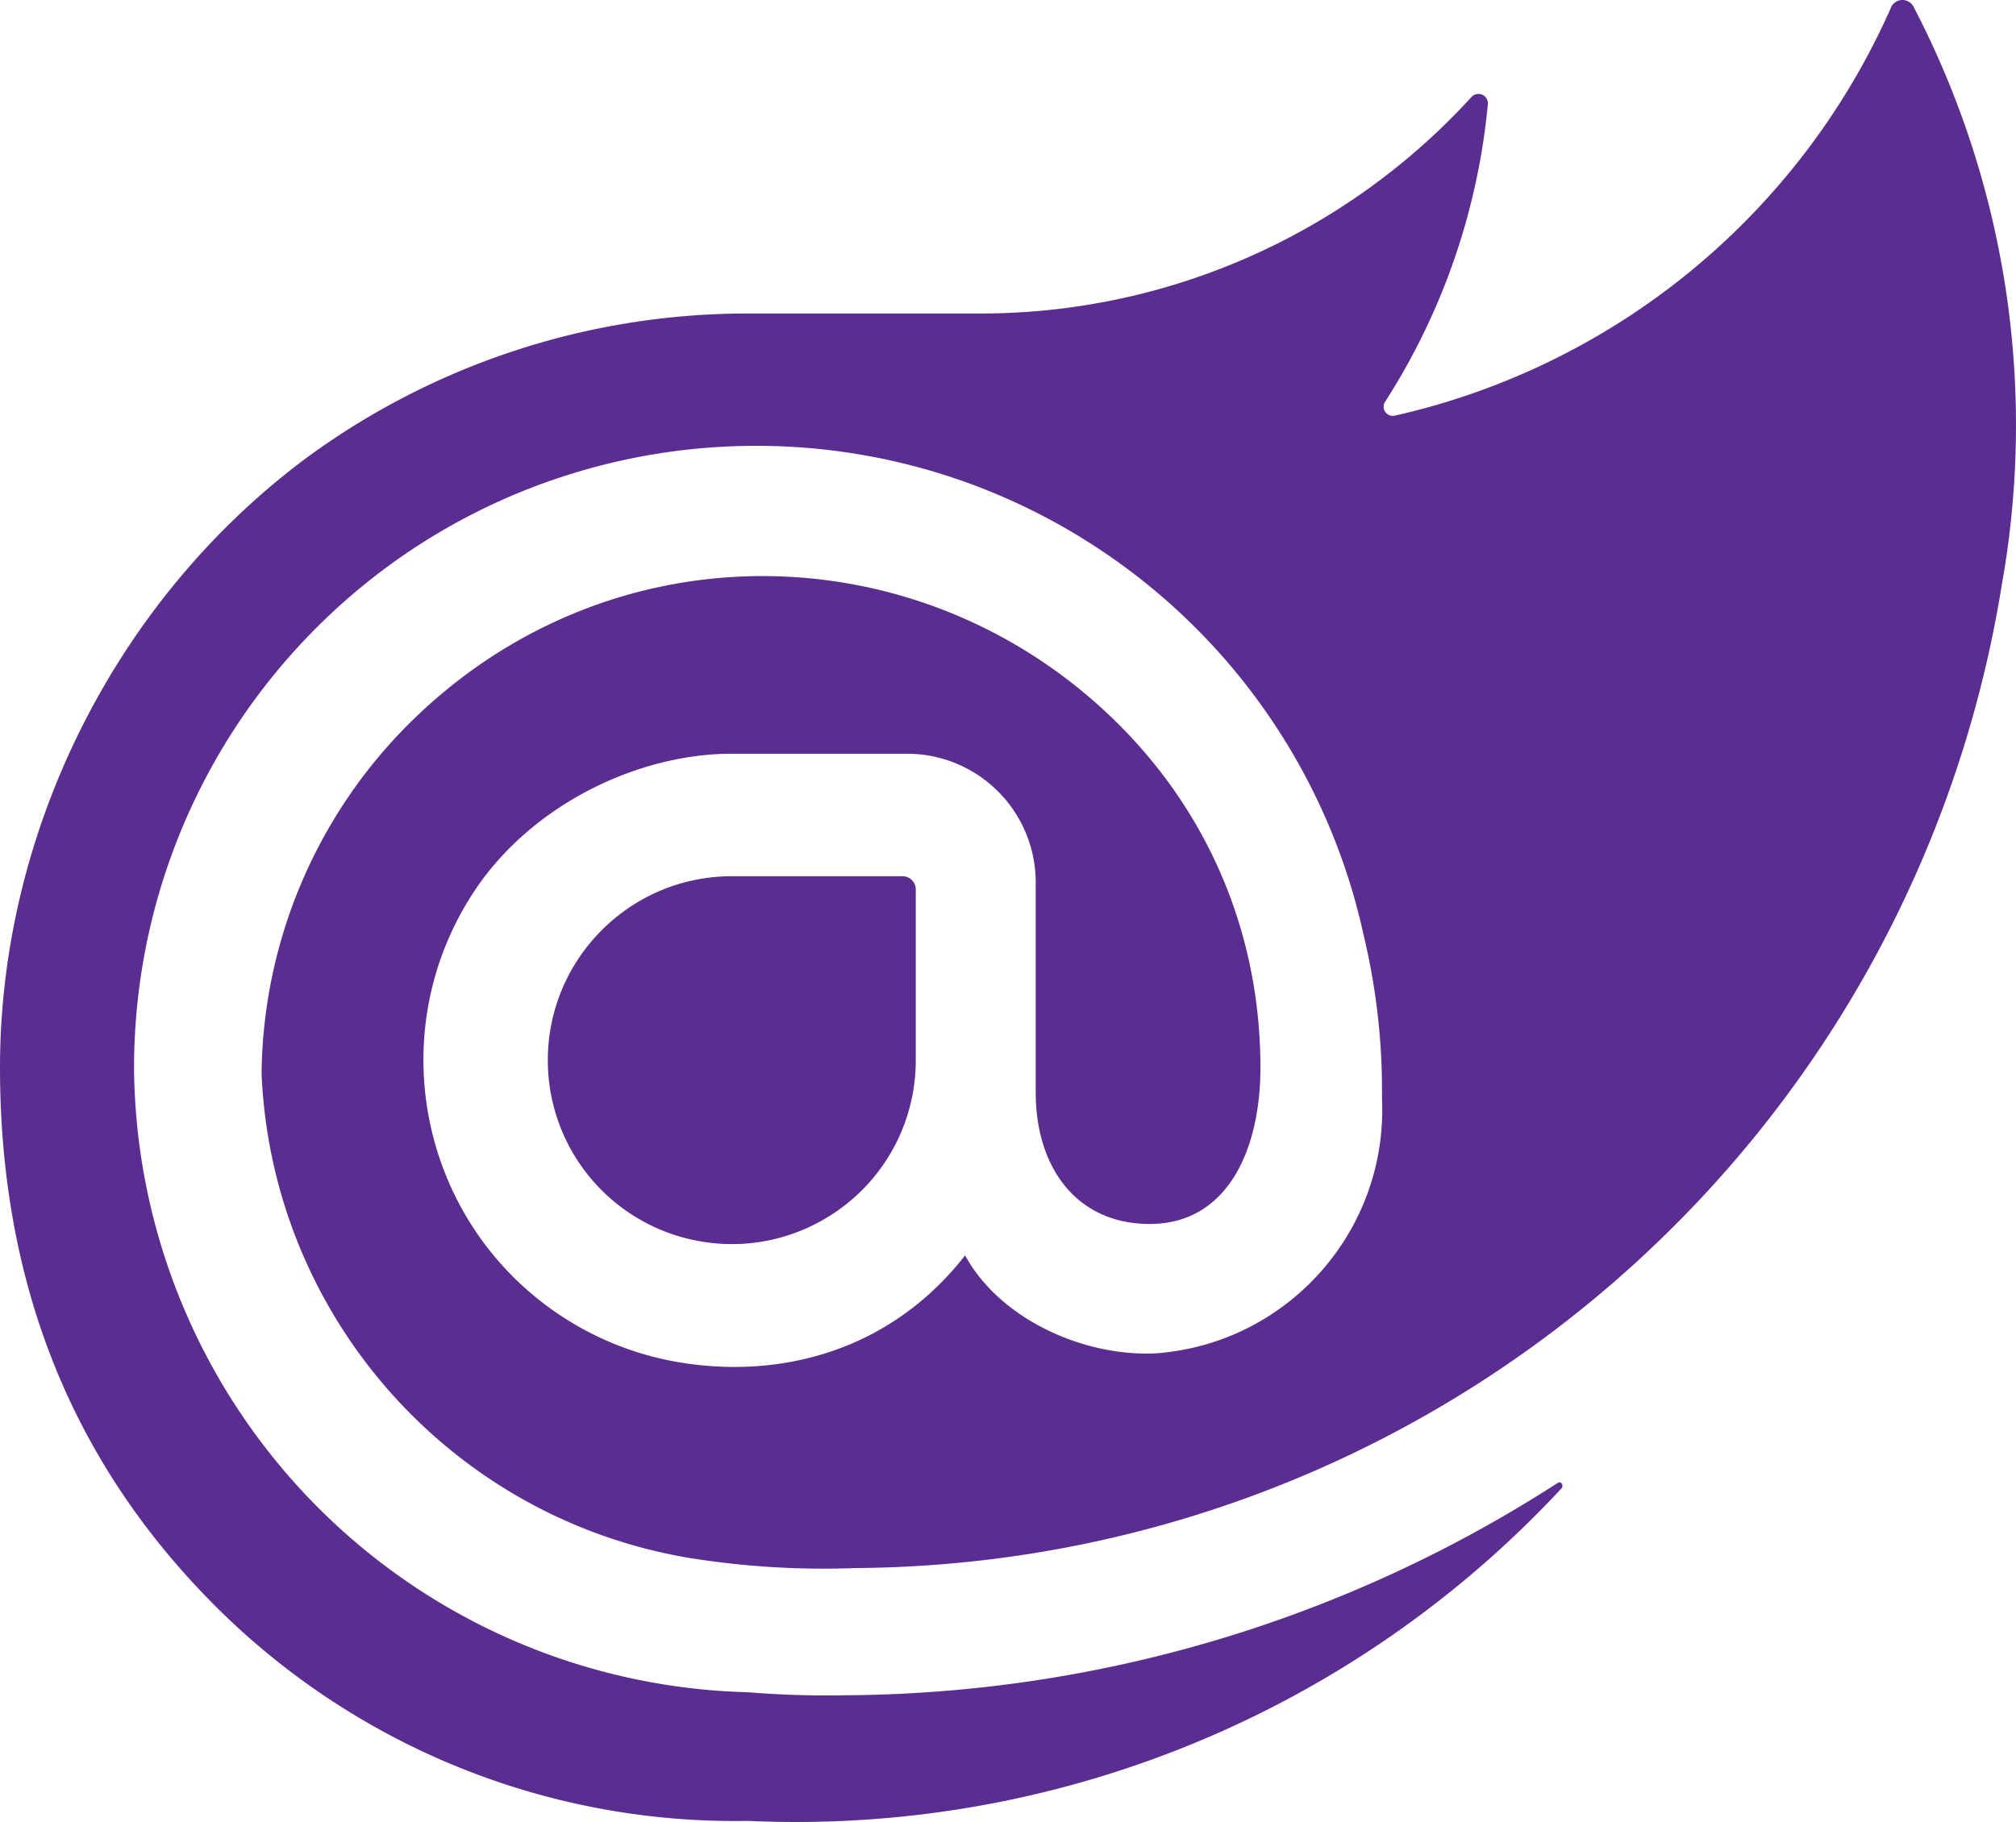 <svg id="MainLayer" xmlns="http://www.w3.org/2000/svg" viewBox="0 0 2000 1808"><defs><style>.cls-1{fill:#5c2d91;}</style></defs><g id="Blazor2020"><path class="cls-1" d="M2148,352a12.76,12.76,0,0,0-4.55-4.39,12.44,12.44,0,0,0-12.25,0,12.93,12.93,0,0,0-4.55,4.39,708.81,708.81,0,0,1-492.78,406.43,9.1,9.1,0,0,1-10.09-13.23,661.43,661.43,0,0,0,102.28-295.84,9.39,9.39,0,0,0-1.29-5.6,9.28,9.28,0,0,0-10-4.34,9,9,0,0,0-4.95,2.82,659.43,659.43,0,0,1-486.54,214.87H988.92A738.42,738.42,0,0,0,553.16,801C362.61,943.32,250,1173.48,250,1405.07c0,214.53,71.31,391.17,211.36,532.39A728.53,728.53,0,0,0,991.9,2152.89a1036.49,1036.49,0,0,0,807.51-330.29c2-3-1-7.2-4-5.11a1316.67,1316.67,0,0,1-706.23,210.74,964.11,964.11,0,0,1-97.3-3A624.86,624.86,0,0,1,383,1408.08,617.31,617.31,0,0,1,539.71,994.54C750,759,1104.13,720.18,1360.4,904.64a617.15,617.15,0,0,1,242.52,369.79A659.88,659.88,0,0,1,1621,1435.51c6.32,131.43-93.34,243.91-224.56,253.45-71.9,3.41-154.64-34.2-189-97.21-72.19,92.51-178.61,122.63-280.59,106.58a304.07,304.07,0,0,1-119.36-46c-140.45-92.07-179.68-280.57-87.63-421,56.58-86.36,162.58-137.49,256.35-137.38h174.66a127.66,127.66,0,0,1,126.63,127.77V1430c0,75,40.94,130.48,112.92,130.57,76.92.1,110-73.07,110-155.09,0-134-52.35-255-145.5-345.5-193.81-188.18-502-193-700,5a497.46,497.46,0,0,0-145.42,346.68c10.37,239.89,186.84,440,423.52,480.18A841.24,841.24,0,0,0,1099.28,1902,1159.48,1159.48,0,0,0,2236.14,925,898.67,898.67,0,0,0,2148,352Z" transform="translate(-250 -346)"/><path class="cls-1" d="M976,1215.5c-100.79,0-182.51,81.94-182.53,182.61A182.3,182.3,0,0,0,940.41,1577c98.85,19.64,194.93-44.48,214.59-143.22a182.52,182.52,0,0,0,3.5-35.59V1228A13.16,13.16,0,0,0,1146,1215.5Z" transform="translate(-250 -346)"/></g></svg>